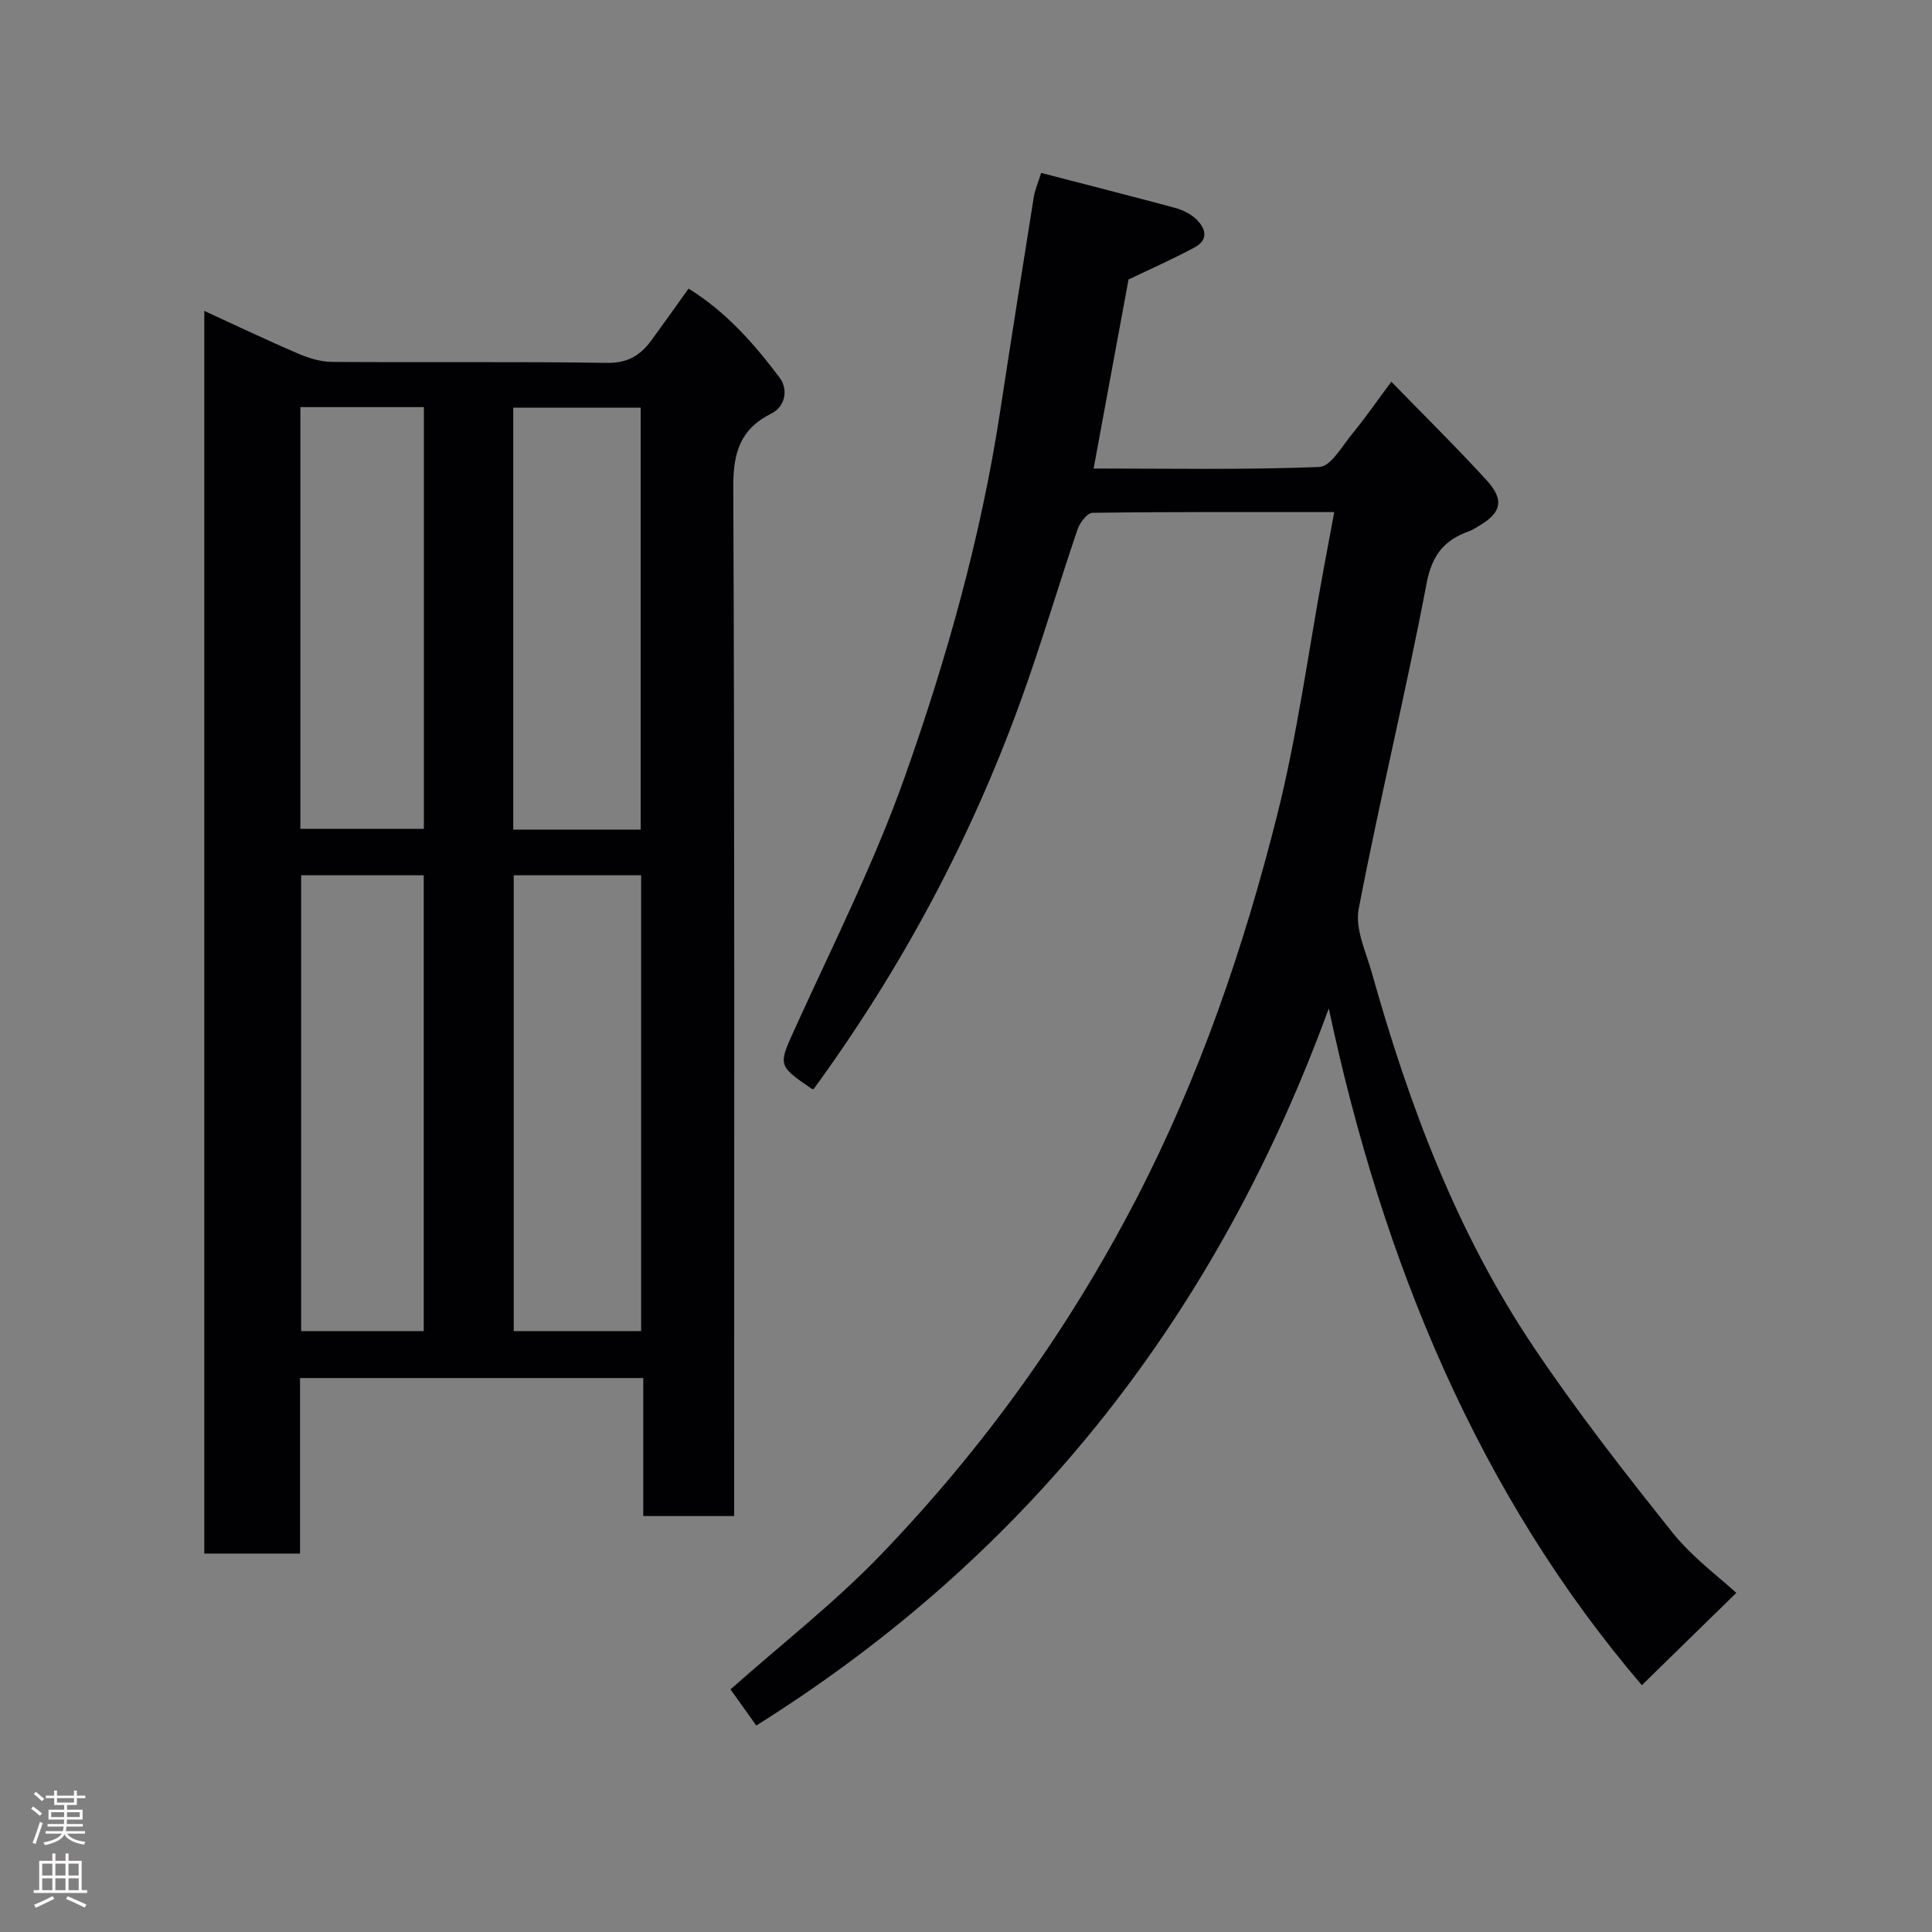 <svg enable-background="new 0 0 400 400" viewBox="0 0 400 400" xmlns="http://www.w3.org/2000/svg"><rect x="0" y="0" width="400" height="400" fill="#808080" stroke="none"/><path d="m152 313.88c-6.65 0-12.46 0-18.82 0 0-9.5 0-18.89 0-28.57-23.93 0-47.31 0-71.06 0v36.34c-6.74 0-13.13 0-19.82 0 0-85.59 0-171.16 0-257.28 6.52 2.99 12.92 6.05 19.43 8.84 2.19.94 4.65 1.7 7 1.72 18.99.14 37.99-.09 56.98.2 4.26.06 6.89-1.57 9.14-4.65 2.5-3.42 4.95-6.87 7.71-10.73 7.78 4.82 13.62 11.46 18.9 18.51 1.64 2.18 1.31 5.83-1.77 7.36-6.43 3.21-7.89 8.09-7.87 15.1.29 69.14.18 138.28.18 207.43zm-45.64-132.66v94.37h26.38c0-31.66 0-62.9 0-94.37-8.87 0-17.46 0-26.38 0zm-44.01 0v94.37h25.38c0-31.66 0-62.9 0-94.37-8.52 0-16.78 0-25.38 0zm70.3-9.45c0-29.44 0-58.47 0-87.37-9.07 0-17.79 0-26.39 0v87.37zm-70.46-.16h25.57c0-29.3 0-58.21 0-87.32-8.62 0-17 0-25.57 0z" fill="#010103"/><path d="m339.93 348.9c-33.64-39.33-53.64-87.4-64.82-140.12-22.94 62.85-61.59 112.8-118.53 148.47-1.92-2.69-3.7-5.18-5.34-7.48 10.54-9.36 21.53-17.91 31.09-27.84 21.1-21.93 38.74-46.36 52.85-73.56 13.16-25.39 22.31-52.07 29.23-79.56 4.21-16.73 6.47-33.94 9.62-50.93.7-3.79 1.41-7.57 2.21-11.86-17.11 0-33.58-.07-50.05.15-1.08.01-2.64 2.07-3.11 3.47-4.03 11.85-7.55 23.89-11.82 35.66-10.4 28.68-24.7 55.35-42.79 80.16.04 0-.26.06-.44-.06-7.21-4.94-6.91-4.81-3.16-13.07 7.76-17.06 16.23-33.91 22.47-51.53 8.69-24.53 15.76-49.65 19.71-75.51 2.27-14.85 4.62-29.69 6.99-44.53.23-1.42.84-2.79 1.52-4.96 9.27 2.41 18.5 4.75 27.69 7.23 1.52.41 3.12 1.17 4.27 2.22 2.06 1.89 2.86 4.32-.17 5.96-4.53 2.45-9.26 4.52-13.7 6.66-2.36 12.78-4.76 25.76-7.23 39.13 15.49 0 31.13.3 46.73-.32 2.38-.09 4.74-4.34 6.84-6.89 2.66-3.23 5.04-6.7 8.07-10.76 6.94 7.14 13.51 13.6 19.71 20.38 3.79 4.14 3.08 6.83-1.79 9.6-.57.33-1.12.72-1.73.94-5.17 1.82-7.76 4.88-8.89 10.83-4.28 22.55-9.74 44.87-14.06 67.42-.79 4.1 1.51 8.89 2.74 13.26 7.66 27.27 17.54 53.68 33.41 77.32 8.91 13.28 18.78 25.95 28.77 38.46 4.19 5.24 9.8 9.34 13.26 12.55-6.67 6.51-13.08 12.79-19.55 19.11z" fill="#010103"/><g fill="#fcfafa"><path d="m6.44 374.46.42-.45c.65.47 1.27.95 1.85 1.44l-.45.49c-.65-.56-1.25-1.06-1.82-1.48m.93 7.33-.63-.26c.55-1.36 1.05-2.8 1.52-4.33.19.1.38.19.59.27-.46 1.29-.95 2.73-1.48 4.32m-.38-10.38.44-.42c.43.34 1.01.82 1.74 1.44l-.49.49c-.53-.51-1.09-1.01-1.69-1.51m2.5.35h1.72v-1.04h.59v1.04h3.52v-1.04h.59v1.04h1.75v.53h-1.75v1.42h-2.03v.97h3.22v2.03h-3.24c0 .35-.01.66-.03.93h3.32v.53h-3.37c-.03.27-.08.58-.15.94h3.96v.53h-3.71c.67.92 1.93 1.48 3.79 1.68-.13.24-.23.44-.29.59-2.13-.38-3.48-1.08-4.04-2.12-.43.97-1.77 1.72-4.03 2.23-.09-.19-.2-.37-.33-.55 2.1-.42 3.37-1.03 3.81-1.83h-3.36v-.53h3.58c.08-.29.13-.61.16-.94h-3.33v-.53h3.39c.02-.27.04-.58.04-.93h-3.23v-2.03h3.25v-.97h-2.07v-1.42h-1.73zm1.12 3.44v1h2.65c.01-.3.02-.44.01-.4v-.25-.35zm1.19-2h3.52v-.91h-3.52zm4.71 2h-2.63v.59c0 .16-.01.28-.01.4h2.64z"/><path d="m13.56 383.74h.63v1.52h2.72v6.07h1.13v.6h-11.06v-.6h1.13v-6.07h2.73v-1.52h.63v1.52h2.1v-1.52zm-2.69 8.83.38.56c-1.24.63-2.53 1.25-3.85 1.85-.1-.21-.21-.42-.34-.63 1.36-.55 2.63-1.15 3.81-1.78m-2.13-4.27h2.1v-2.45h-2.1zm0 3.04h2.1v-2.46h-2.1zm2.72-3.04h2.1v-2.45h-2.1zm0 3.04h2.1v-2.46h-2.1zm6.07 3.6c-1.41-.71-2.7-1.3-3.86-1.78l.35-.56c1.45.62 2.75 1.19 3.88 1.72zm-1.25-9.09h-2.1v2.45h2.1zm-2.09 5.49h2.1v-2.46h-2.1z"/></g></svg>